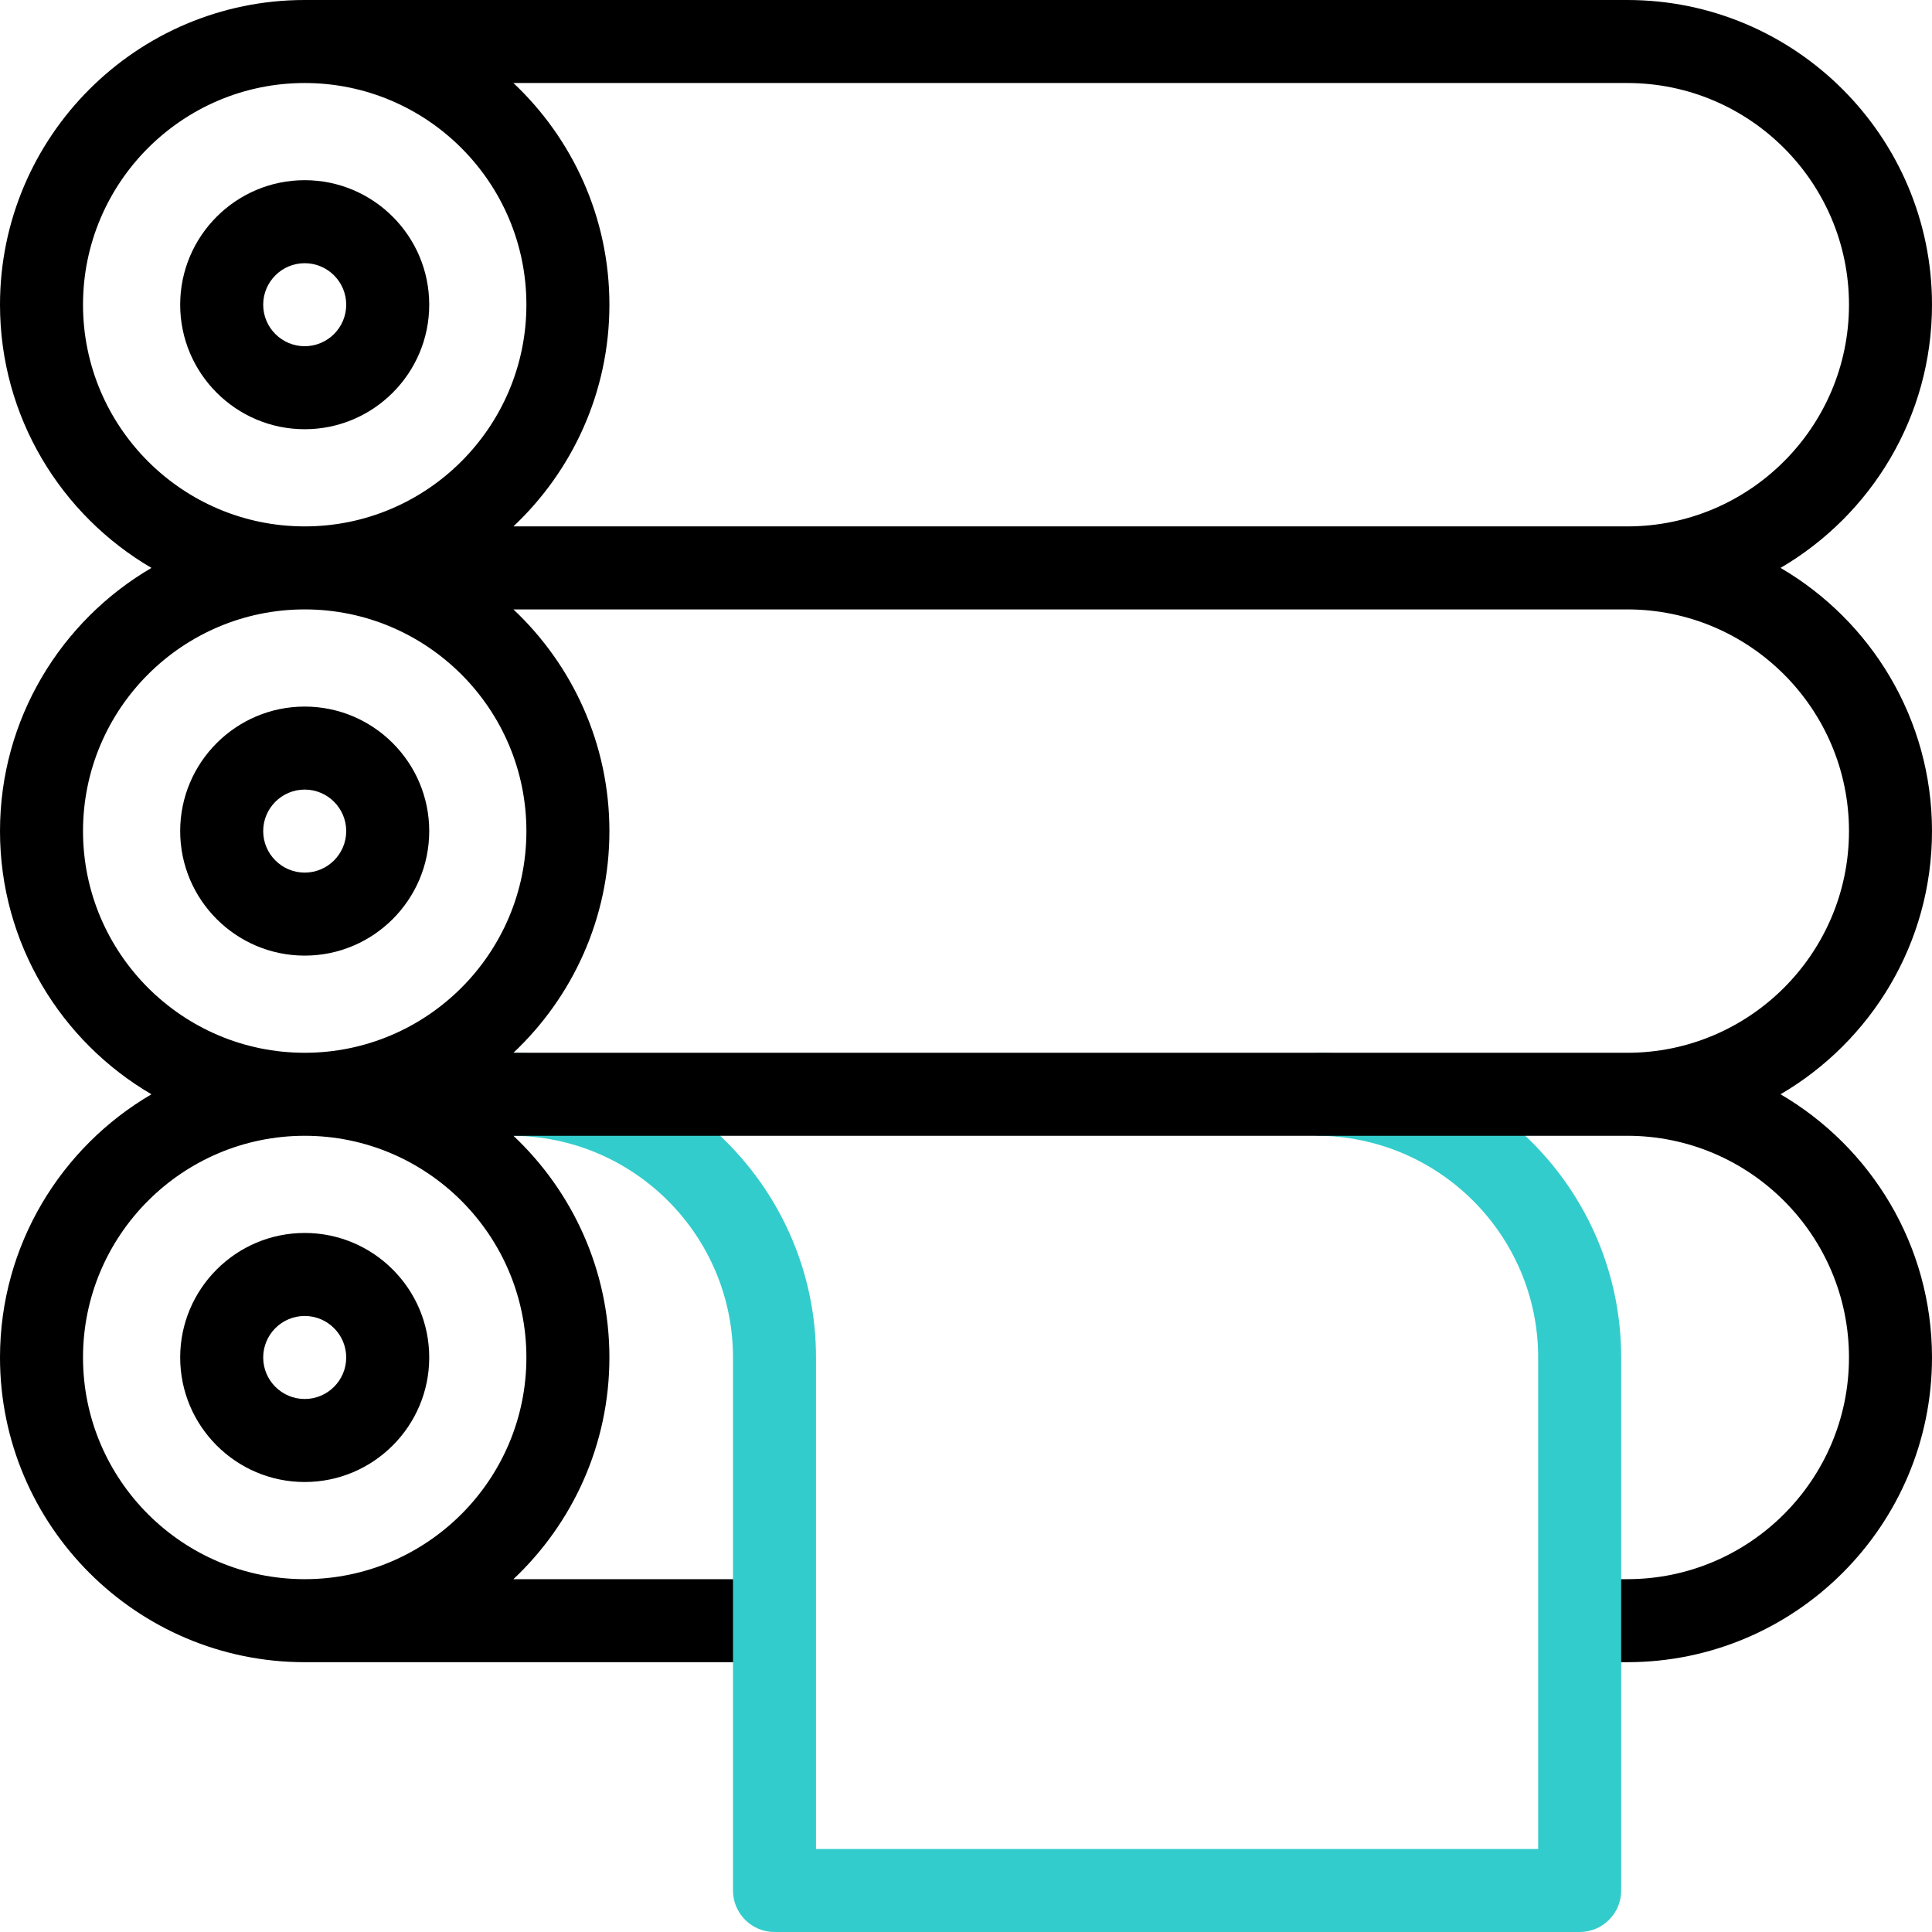 <?xml version="1.0" encoding="iso-8859-1"?>
<!-- Generator: Adobe Illustrator 29.2.1, SVG Export Plug-In . SVG Version: 9.03 Build 55982)  -->
<svg version="1.1" id="Capa_1" xmlns="http://www.w3.org/2000/svg" xmlns:xlink="http://www.w3.org/1999/xlink" x="0px" y="0px"
	 viewBox="0 0 512 512" style="enable-background:new 0 0 512 512;" xml:space="preserve">
<g>
	<g>
		<path style="fill:#33CCCC;" d="M418.632,512H205.25c-6.075,0-11-4.925-11-11v-60.503l-10-12.985l10-9.015v-58.75
			c0-32.395-26.354-58.75-58.749-58.75v-22c44.525,0,80.749,36.224,80.749,80.75V490h191.381V359.747
			c0-32.395-26.355-58.75-58.75-58.75v-22c44.525,0,80.75,36.224,80.75,80.75v58.75l10,11.296l-10,10.704V501
			C429.632,507.075,424.707,512,418.632,512z"/>
	</g>
	<g>
		<path d="M80.75,392.747c18.196,0,33-14.804,33-33s-14.804-33-33-33s-33,14.804-33,33S62.553,392.747,80.75,392.747z
			 M80.75,348.747c6.065,0,11,4.935,11,11s-4.935,11-11,11s-11-4.935-11-11S74.684,348.747,80.75,348.747z"/>
		<path d="M80.75,47.75c-18.196,0-33,14.804-33,33s14.804,33,33,33s33-14.804,33-33S98.946,47.75,80.75,47.75z M80.75,91.75
			c-6.065,0-11-4.935-11-11s4.935-11,11-11s11,4.935,11,11S86.815,91.75,80.75,91.75z"/>
		<path d="M80.75,187.249c-18.196,0-33,14.804-33,33s14.804,33,33,33s33-14.804,33-33S98.946,187.249,80.75,187.249z M80.75,231.249
			c-6.065,0-11-4.935-11-11s4.935-11,11-11s11,4.935,11,11S86.815,231.249,80.75,231.249z"/>
		<path d="M512,220.249c0-29.725-16.156-55.732-40.137-69.75C495.844,136.482,512,110.475,512,80.75C512,36.224,475.776,0,431.251,0
			H80.75C36.224,0,0,36.224,0,80.75c0,29.725,16.157,55.732,40.138,69.75C16.157,164.516,0,190.523,0,220.249
			s16.156,55.732,40.138,69.749C16.156,304.015,0,330.022,0,359.747c0,44.525,36.224,80.75,80.75,80.75H194.25v-22h-58.189
			c15.643-14.736,25.437-35.614,25.437-58.75s-9.795-44.014-25.437-58.75h295.189c32.395,0,58.749,26.355,58.749,58.75
			s-26.354,58.75-58.749,58.75h-1.619v22h1.619c44.525,0,80.749-36.224,80.749-80.75c0-29.725-16.156-55.732-40.137-69.75
			C495.844,275.98,512,249.974,512,220.249z M431.251,22C463.646,22,490,48.355,490,80.75s-26.354,58.75-58.749,58.75H136.062
			c15.643-14.736,25.437-35.614,25.437-58.75S151.704,36.736,136.062,22H431.251z M22,80.75C22,48.355,48.355,22,80.75,22
			s58.75,26.355,58.75,58.75s-26.355,58.75-58.75,58.75S22,113.144,22,80.75z M22,220.249c0-32.395,26.355-58.75,58.75-58.75
			s58.75,26.355,58.75,58.75s-26.355,58.749-58.75,58.749S22,252.643,22,220.249z M139.499,359.747
			c0,32.395-26.355,58.75-58.75,58.75S22,392.142,22,359.747s26.355-58.75,58.75-58.75S139.499,327.353,139.499,359.747z
			 M431.251,278.998H136.062c15.642-14.736,25.437-35.614,25.437-58.749c0-23.135-9.795-44.014-25.437-58.75h295.189
			c32.395,0,58.749,26.355,58.749,58.75S463.646,278.998,431.251,278.998z"/>
	</g>
</g>
<g>
</g>
<g>
</g>
<g>
</g>
<g>
</g>
<g>
</g>
<g>
</g>
<g>
</g>
<g>
</g>
<g>
</g>
<g>
</g>
<g>
</g>
<g>
</g>
<g>
</g>
<g>
</g>
<g>
</g>
</svg>
